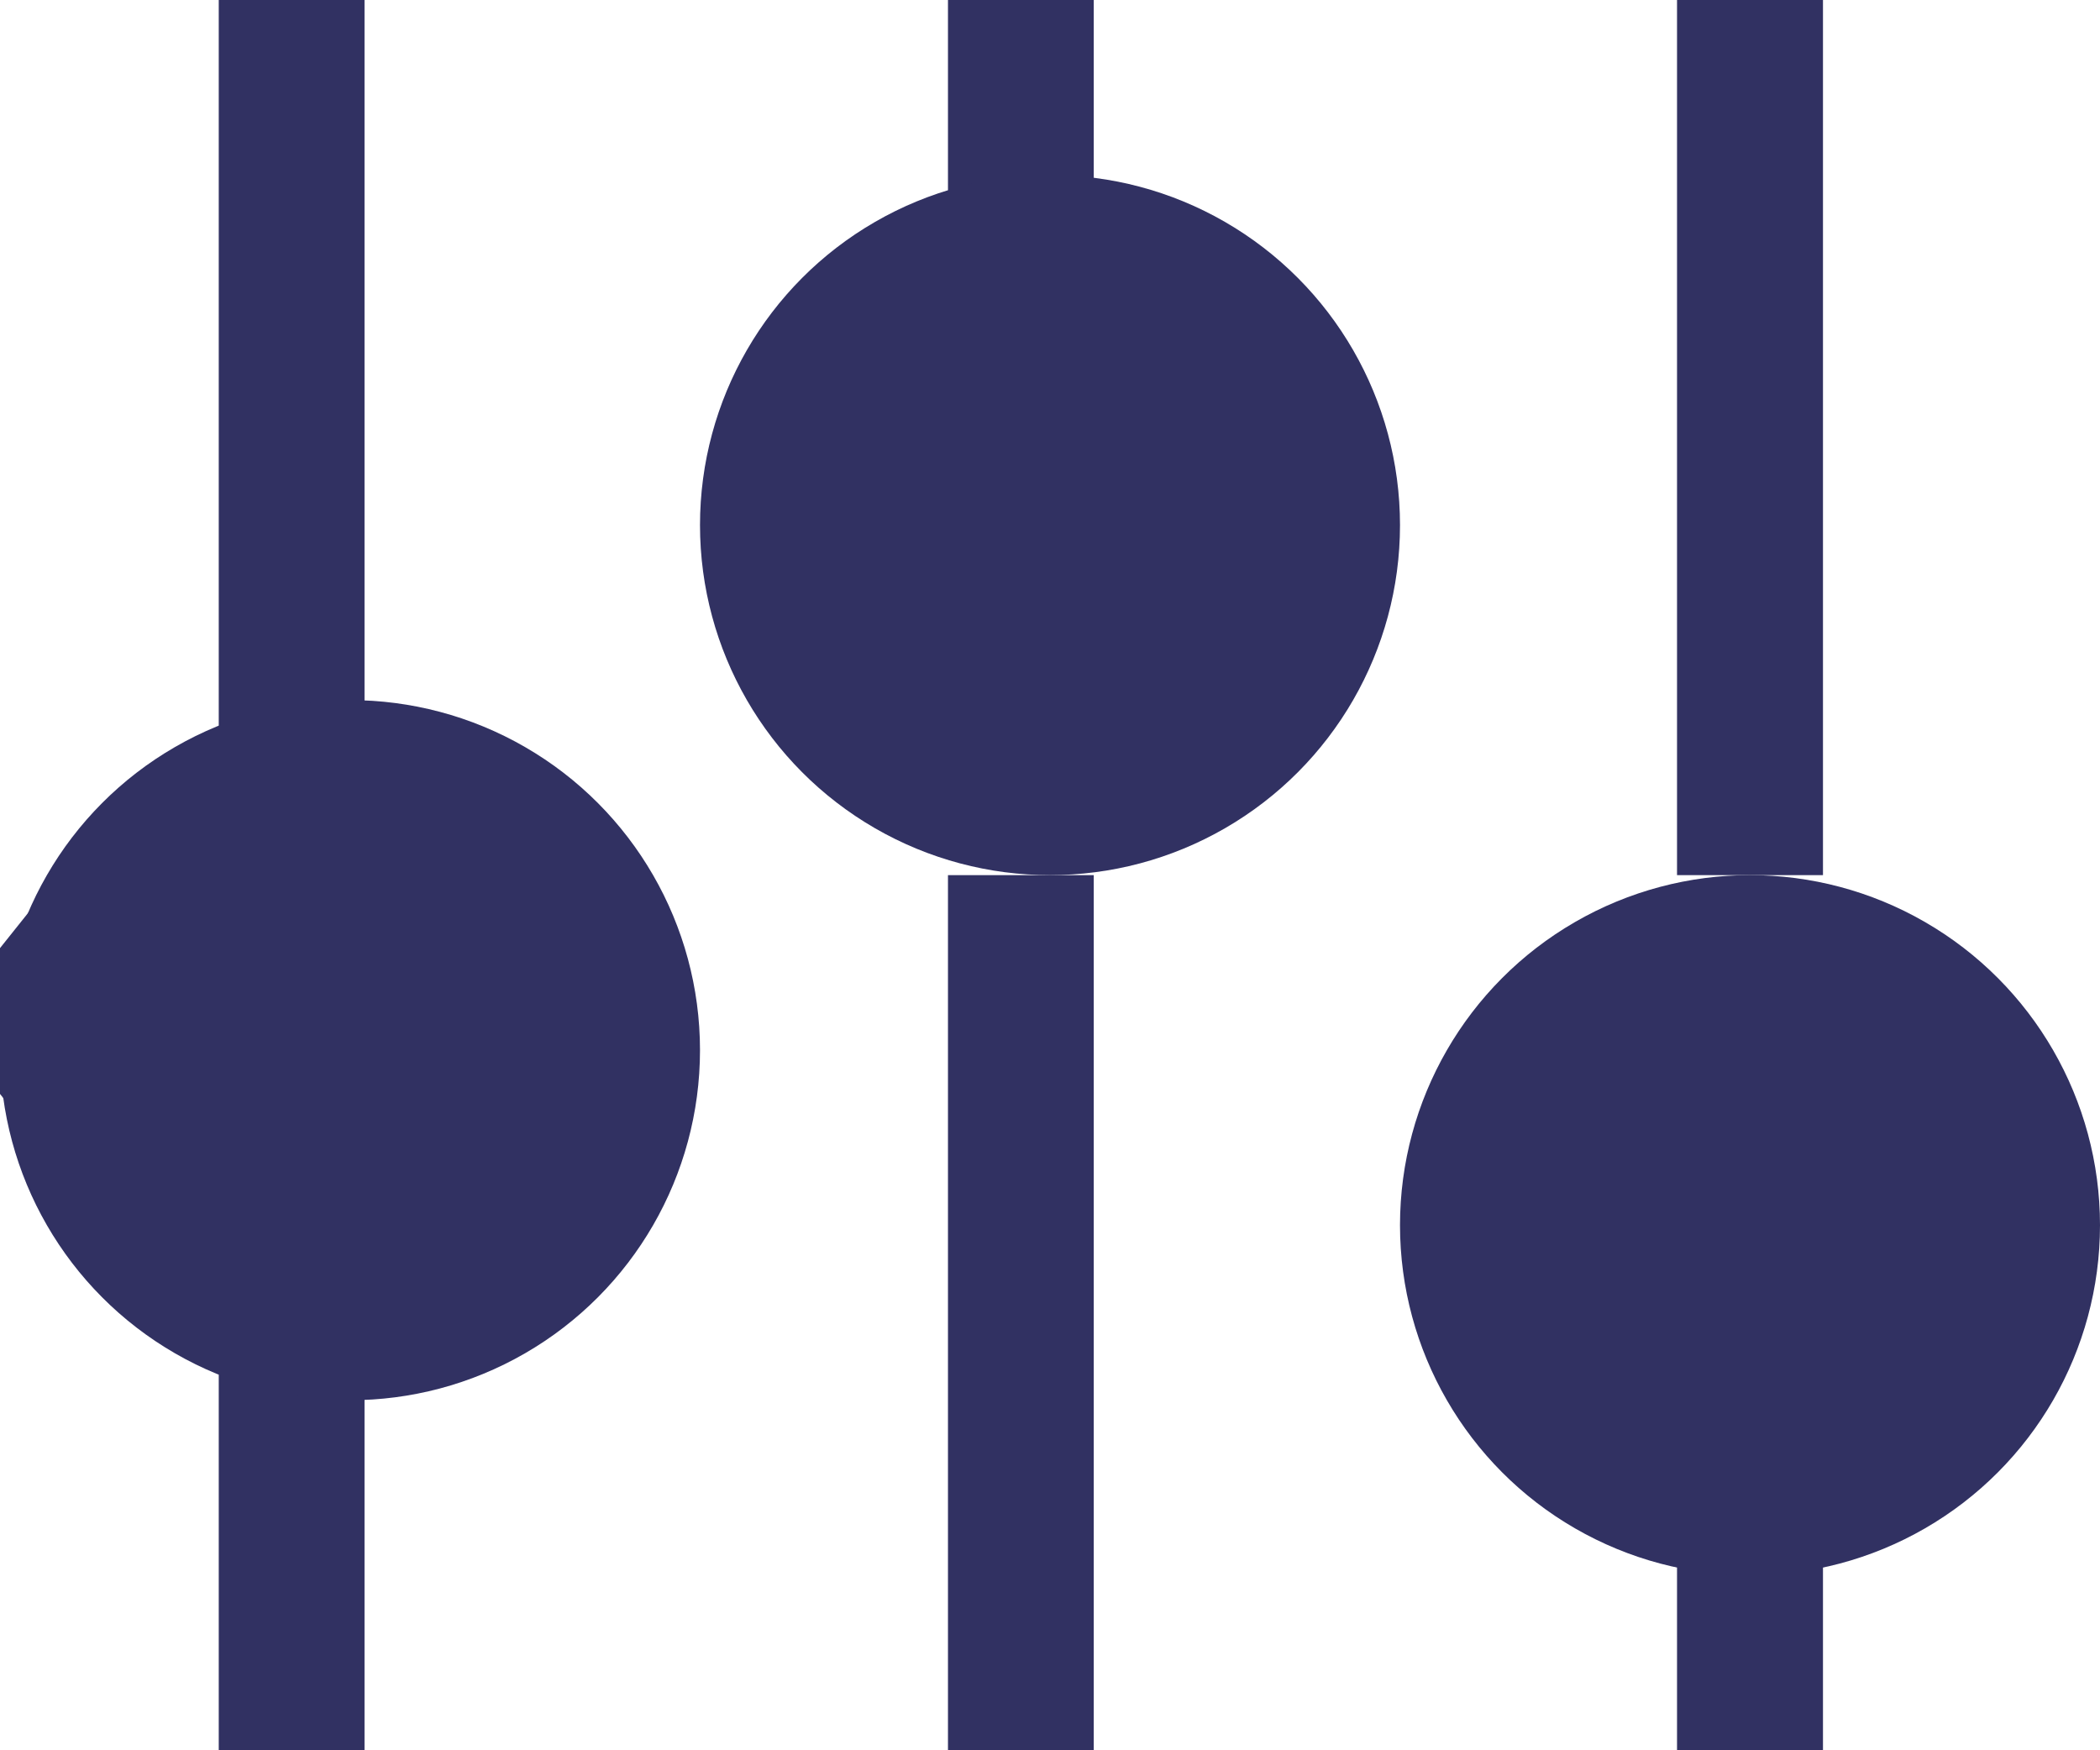 <svg width="12" height="10" viewBox="0 0 12 10" fill="none" xmlns="http://www.w3.org/2000/svg">
<path fill-rule="evenodd" clip-rule="evenodd" d="M2.083 0H1.25V4.167H2.083V0ZM7.167 4.167H4.5L4.167 3.708V2.875L4.5 2.5H7.167L7.5 2.917V3.75L7.167 4.167ZM3 6.667H0.333L0 6.25V5.417L0.333 5H3L3.333 5.417V6.25L3 6.667ZM6.25 0H5.417V1.667H6.25V0ZM5.417 5H6.25V10H5.417V5ZM2.083 7.5H1.25V10H2.083V7.5ZM8.667 7.5H11.325L11.658 7.083V6.292L11.325 5.875H8.667L8.333 6.292V7.083L8.667 7.5ZM10.417 0H9.583V5H10.417V0ZM9.583 8.333H10.417V10H9.583V8.333Z" fill="#313162"/>
<circle cx="10" cy="7" r="2" fill="#313162"/>
<circle cx="6" cy="3" r="2" fill="#313162"/>
<circle cx="2" cy="6" r="2" fill="#313162"/>
</svg>
